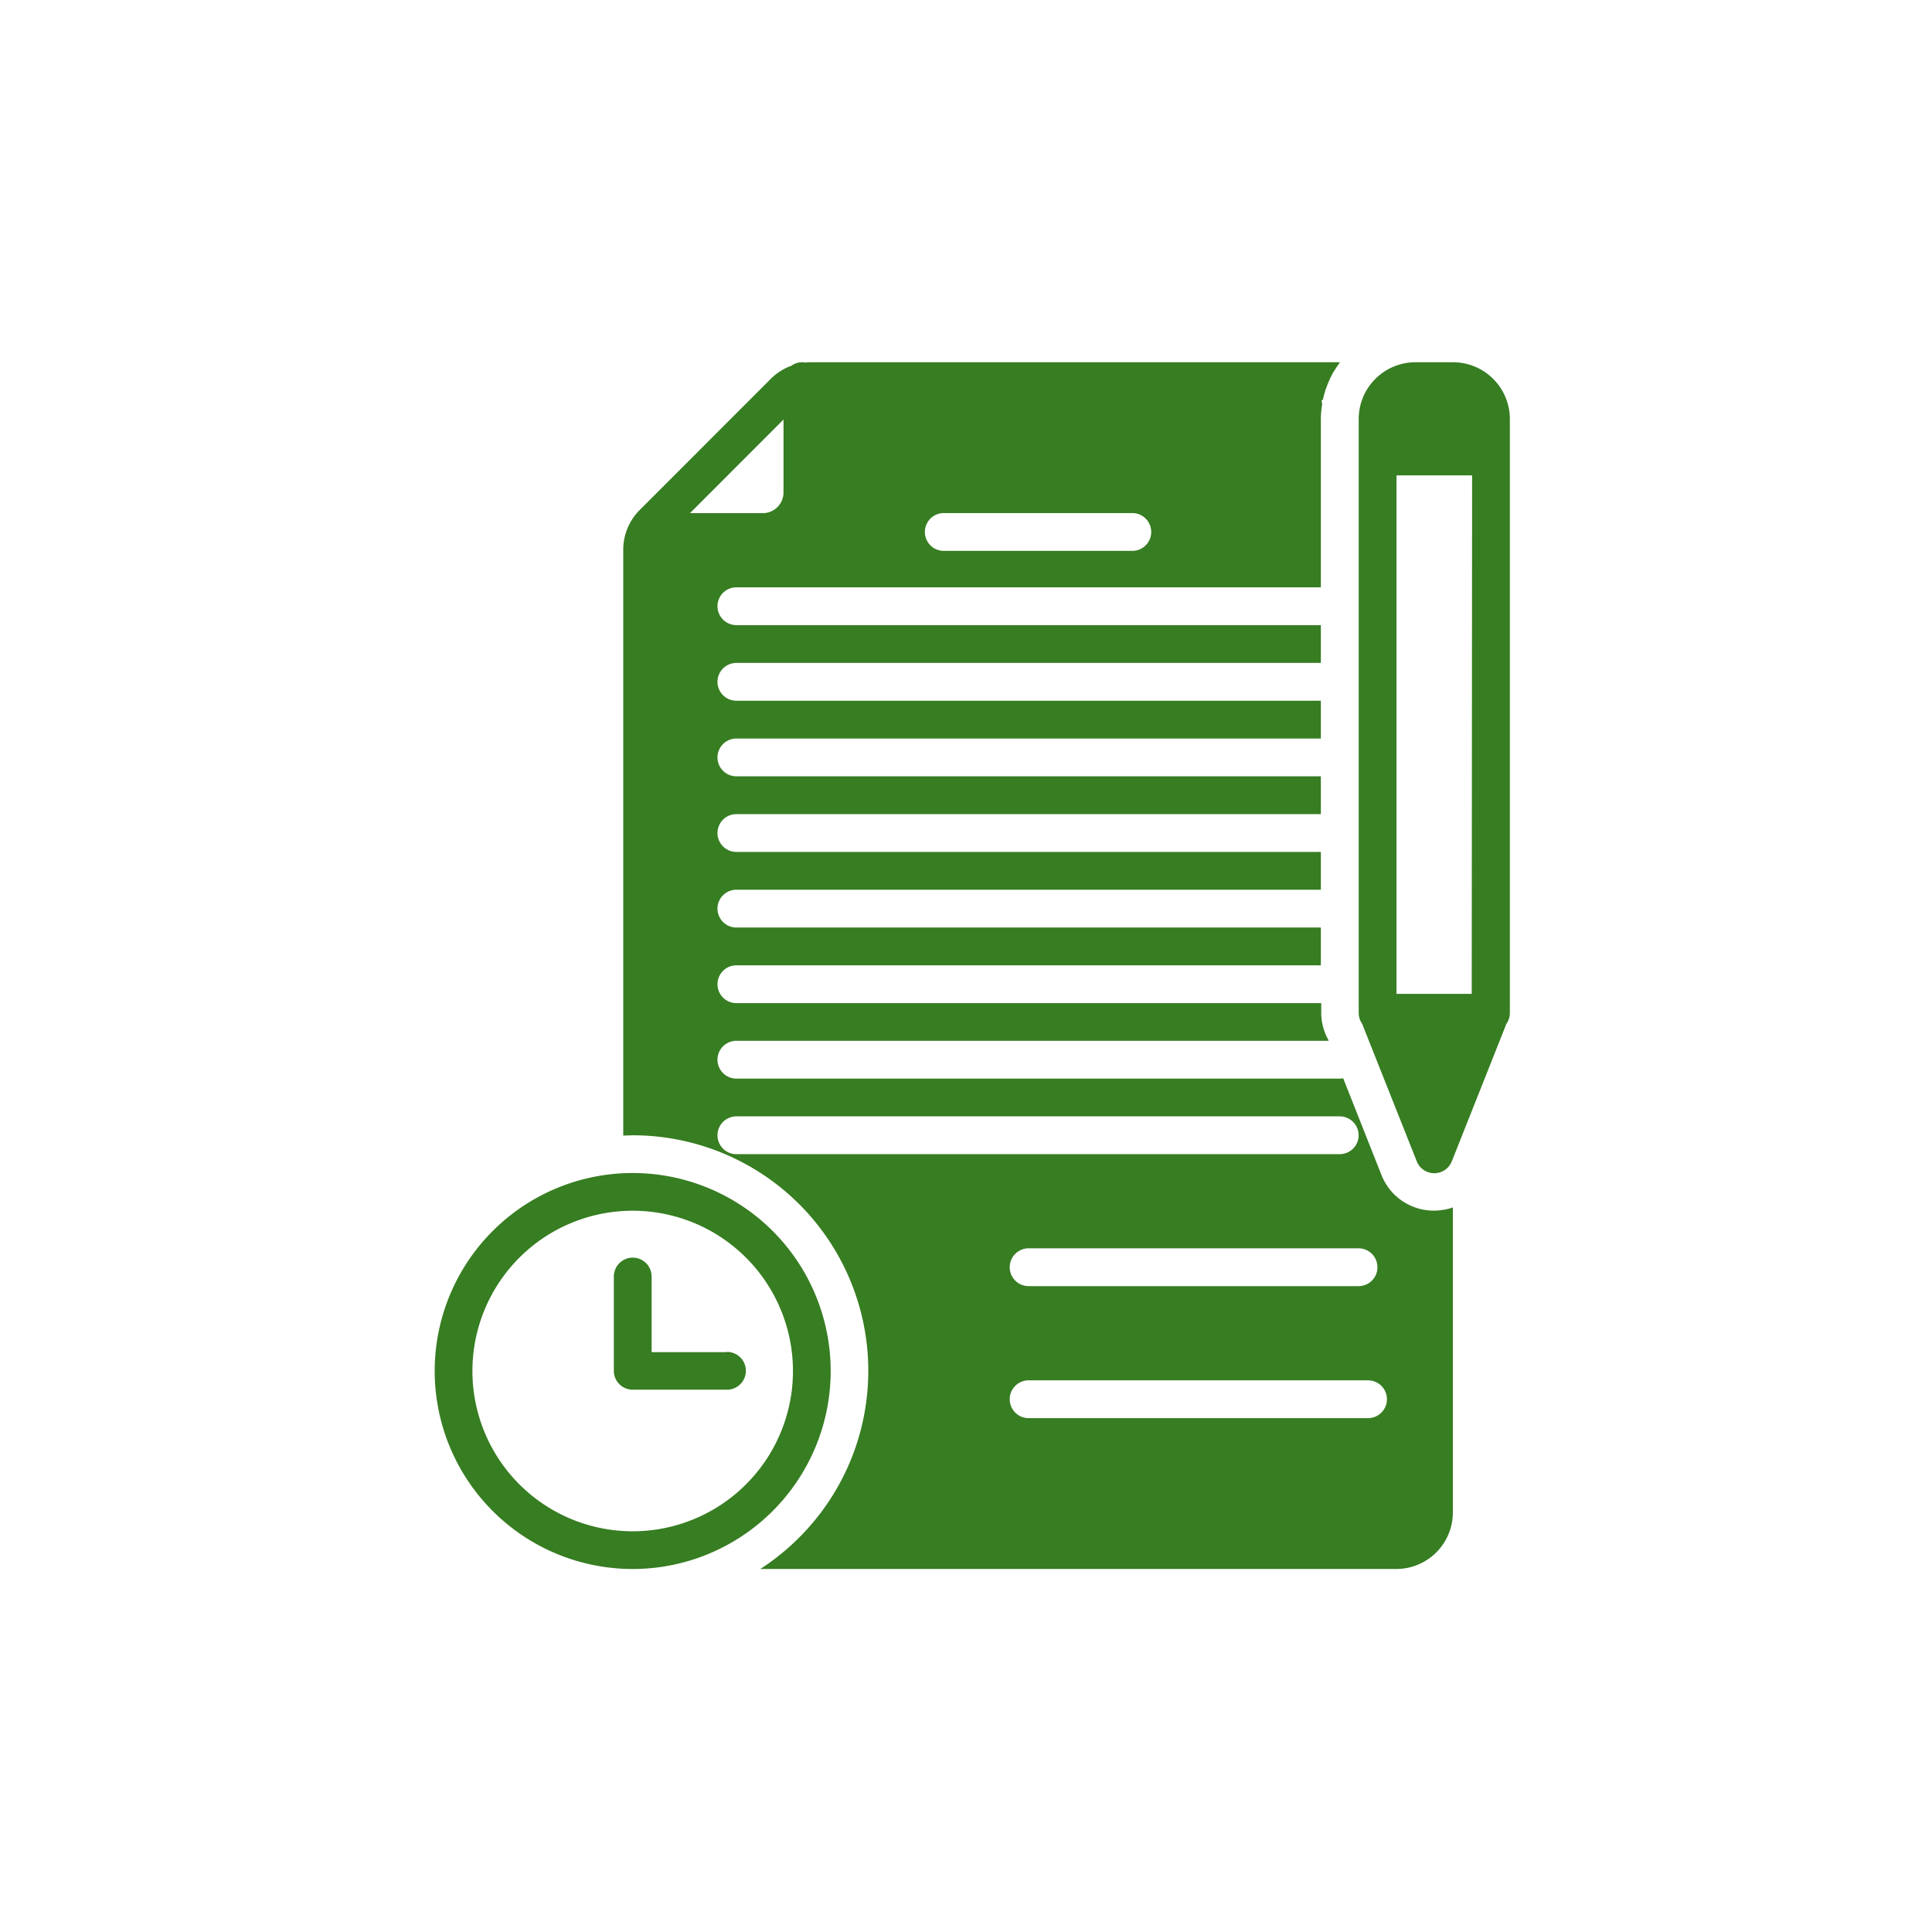 <svg xmlns="http://www.w3.org/2000/svg" width="46" height="46" viewBox="0 0 46 46">
  <g id="Group_29" data-name="Group 29" transform="translate(-399 -578)">
    <g id="Rectangle_91" data-name="Rectangle 91" transform="translate(399 578)" fill="#fff" stroke="#707070" stroke-width="1" opacity="0">
      <rect width="46" height="46" stroke="none"/>
      <rect x="0.5" y="0.5" width="45" height="45" fill="none"/>
    </g>
    <g id="term" transform="translate(409.35 586.625)">
      <path id="Path_141" data-name="Path 141" d="M31.242,0h-.9A1.353,1.353,0,0,0,29,1.356v14.1c0,.006,0,.012,0,.019s0,.012,0,.018a.446.446,0,0,0,.082.258l1.3,3.274a.449.449,0,0,0,.835,0l1.3-3.274a.446.446,0,0,0,.082-.258c0-.006,0-.012,0-.018s0-.012,0-.019V1.356A1.353,1.353,0,0,0,31.242,0Zm.449,15.039H29.9V2.694h1.8ZM16.428,24.018a4.714,4.714,0,1,0-4.714,4.714A4.714,4.714,0,0,0,16.428,24.018Zm-4.714,3.816a3.816,3.816,0,1,1,3.816-3.816,3.816,3.816,0,0,1-3.816,3.816Z" transform="translate(-7 0)" fill="#377d22"/>
      <path id="Path_142" data-name="Path 142" d="M28.694,97.245H26.9v-1.8a.449.449,0,0,0-.9,0v2.245a.449.449,0,0,0,.449.449h2.245a.449.449,0,0,0,0-.9Z" transform="translate(-21.735 -73.676)" fill="#377d22"/>
      <path id="Path_143" data-name="Path 143" d="M46.543,20.179l-.011,0a1.364,1.364,0,0,1-.228.021,1.34,1.34,0,0,1-1.252-.851l-.91-2.3a.5.5,0,0,1-.083.007H29.694a.449.449,0,1,1,0-.9h14.1l0-.011a1.336,1.336,0,0,1-.175-.662v-.224H29.694a.449.449,0,1,1,0-.9H43.61v-.9H29.694a.449.449,0,1,1,0-.9H43.61v-.9H29.694a.449.449,0,1,1,0-.9H43.61v-.9H29.694a.449.449,0,1,1,0-.9H43.61v-.9H29.694a.449.449,0,1,1,0-.9H43.61v-.9H29.694a.449.449,0,1,1,0-.9H43.61V1.356A2.26,2.26,0,0,1,43.642,1L43.625.9h.032A2.237,2.237,0,0,1,43.72.663c0-.014.01-.027.015-.041.022-.064.047-.128.075-.189L43.824.4q.046-.1.1-.193L43.933.2a2.26,2.26,0,0,1,.133-.2h-12.6c-.046,0-.091,0-.136.007a.42.42,0,0,0-.326.076,1.34,1.34,0,0,0-.491.312L27.394,3.516A1.338,1.338,0,0,0,27,4.468V18.412c.075,0,.149-.006.224-.006a5.608,5.608,0,0,1,3.864,9.675l-.009.009a5.649,5.649,0,0,1-.816.642H45.406a1.348,1.348,0,0,0,1.347-1.347V20.123h0a1.341,1.341,0,0,1-.21.056ZM34.632,3.591h4.489a.449.449,0,1,1,0,.9H34.632a.449.449,0,1,1,0-.9ZM44.957,21.548a.449.449,0,0,1-.449.449H36.652a.449.449,0,1,1,0-.9h7.856a.449.449,0,0,1,.449.449ZM30.816,1.364V3.1a.494.494,0,0,1-.493.493H28.589ZM29.694,18.855a.449.449,0,1,1,0-.9H44.059a.449.449,0,1,1,0,.9ZM44.733,25.14H36.652a.449.449,0,1,1,0-.9h8.081a.449.449,0,0,1,0,.9Z" transform="translate(-22.511 0)" fill="#377d22"/>
    </g>
  </g>
</svg>

